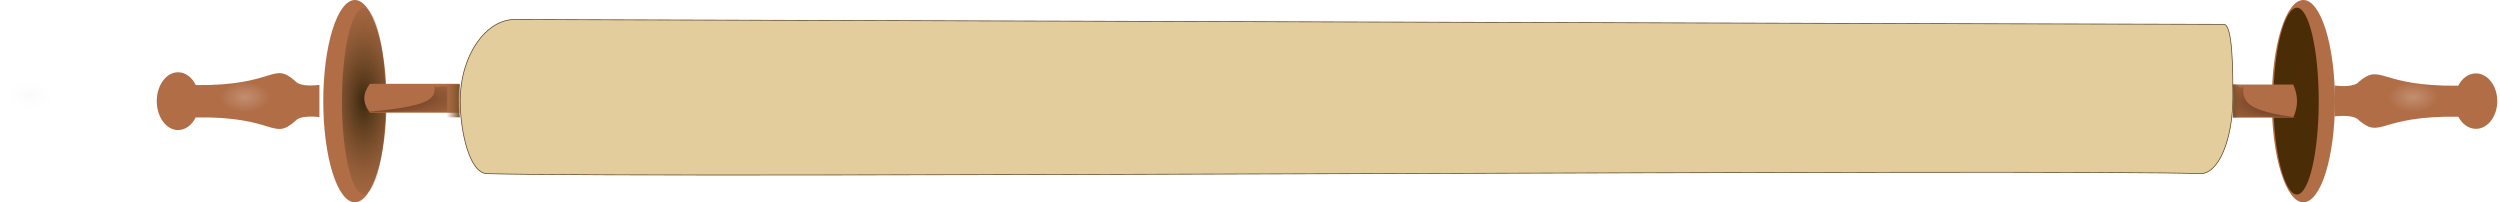 <svg width="865" height="70" viewBox="0 0 865 70" fill="none" xmlns="http://www.w3.org/2000/svg">
<g filter="url(#filter0_f_12_3)">
<path d="M769.458 8.424C772.578 8.424 772.578 25.089 772.578 33.421C772.578 48.419 767.632 60.085 761.392 60.085C714.592 58.418 230.993 61.751 168.594 60.085C162.354 60.085 159.234 45.087 159.234 35.088C159.234 18.423 168.594 6.758 177.954 6.758C183.233 6.758 738.242 8.424 769.442 8.424H769.458Z" fill="#E3CD9D"/>
<path d="M769.458 8.424C772.578 8.424 772.578 25.089 772.578 33.421C772.578 48.419 767.632 60.085 761.392 60.085C714.592 58.418 230.993 61.751 168.594 60.085C162.354 60.085 159.234 45.087 159.234 35.088C159.234 18.423 168.594 6.758 177.954 6.758C183.233 6.758 738.242 8.424 769.442 8.424H769.458Z" stroke="#583C1F" stroke-width="0.243" stroke-linecap="round" stroke-linejoin="round"/>
</g>
<path d="M102.121 41.916C94.157 48.867 95.485 40.179 67.72 40.632C66.39 43.268 64.153 45 61.619 45C57.543 45 54.235 40.52 54.235 35C54.235 29.48 57.543 25 61.619 25C64.176 25 66.431 26.764 67.756 29.441C95.484 29.752 94.157 21.064 102.12 28.015C103.448 29.752 107.429 29.752 110.519 29.368C110.519 30.93 110.519 38.938 110.52 40.501C107.429 40.179 103.448 40.179 102.121 41.916Z" fill="#B06D46"/>
<path d="M133.725 35C133.725 44.283 132.573 53.185 130.521 59.749C128.47 66.312 125.688 70 122.787 70C119.886 70 117.104 66.312 115.053 59.749C113.002 53.185 111.85 44.283 111.85 35C111.85 25.717 113.002 16.815 115.053 10.251C117.104 3.687 119.886 0 122.787 0C125.688 0 128.47 3.687 130.521 10.251C132.573 16.815 133.725 25.717 133.725 35Z" fill="#B06D46"/>
<g filter="url(#filter1_f_12_3)">
<path d="M133.443 34.994C133.443 43.565 132.646 51.784 131.228 57.844C129.811 63.905 127.888 67.309 125.882 67.309C123.877 67.309 121.954 63.905 120.536 57.844C119.118 51.784 118.322 43.565 118.322 34.994C118.322 26.424 119.118 18.204 120.536 12.144C121.954 6.084 123.877 2.679 125.882 2.679C127.888 2.679 129.811 6.084 131.228 12.144C132.646 18.204 133.443 26.424 133.443 34.994Z" fill="url(#paint0_radial_12_3)"/>
</g>
<path opacity="0.232" d="M93.606 33.573C93.606 35 92.676 36.368 91.02 37.377C89.365 38.386 87.12 38.953 84.779 38.953C82.438 38.953 80.192 38.386 78.537 37.377C76.882 36.368 75.952 35 75.952 33.573C75.952 32.146 76.882 30.777 78.537 29.768C80.192 28.759 82.438 28.193 84.779 28.193C87.12 28.193 89.365 28.759 91.02 29.768C92.676 30.777 93.606 32.146 93.606 33.573Z" fill="url(#paint1_radial_12_3)"/>
<path opacity="0.712" d="M20.864 32.783C20.864 34.47 19.765 36.087 17.808 37.279C15.852 38.472 13.199 39.142 10.432 39.142C7.665 39.142 5.012 38.472 3.055 37.279C1.099 36.087 0 34.47 0 32.783C0 31.097 1.099 29.48 3.055 28.287C5.012 27.095 7.665 26.425 10.432 26.425C13.199 26.425 15.852 27.095 17.808 28.287C19.765 29.48 20.864 31.097 20.864 32.783Z" fill="url(#paint2_radial_12_3)"/>
<path d="M159.04 39V29H127.978C125.402 32.545 125.402 35.455 127.978 39H159.04Z" fill="#B06D46"/>
<g filter="url(#filter2_f_12_3)">
<path d="M124.116 38.926C148.934 37.053 150.81 34.296 150.314 29.773C153.308 31.175 147.794 30.043 154.761 29.733C154.762 30.994 154.763 37.456 154.763 38.717C133.773 38.55 147.951 38.606 124.116 38.926Z" fill="url(#paint3_radial_12_3)"/>
</g>
<path d="M159.128 29.232H154.437V40.6H159.128C158.565 36.88 158.377 33.068 159.128 29.232Z" fill="url(#paint4_linear_12_3)"/>
<path d="M816.17 41.619C824.134 48.286 822.806 39.952 850.571 40.387C851.901 42.916 854.138 44.577 856.672 44.577C860.748 44.577 864.056 40.28 864.056 34.986C864.056 29.691 860.748 25.394 856.672 25.394C854.115 25.394 851.86 27.086 850.535 29.654C822.807 29.952 824.134 21.619 816.171 28.286C814.843 29.952 810.862 29.952 807.772 29.584C807.772 31.082 807.772 38.763 807.771 40.262C810.862 39.952 814.843 39.952 816.17 41.619Z" fill="#B06D46"/>
<path d="M786.025 35C786.025 44.283 787.177 53.185 789.228 59.749C791.279 66.312 794.062 70 796.962 70C799.863 70 802.645 66.312 804.697 59.749C806.748 53.185 807.9 44.283 807.9 35C807.9 25.717 806.748 16.815 804.697 10.251C802.645 3.687 799.863 0 796.962 0C794.062 0 791.279 3.687 789.228 10.251C787.177 16.815 786.025 25.717 786.025 35Z" fill="#B06D46"/>
<g filter="url(#filter3_f_12_3)">
<path d="M786.588 34.903C786.588 52.74 790.543 67.304 794.716 67.304C798.89 67.304 802.277 52.827 802.277 34.989C802.277 17.151 798.89 2.674 794.716 2.674C790.543 2.674 786.588 17.064 786.588 34.903Z" fill="#4A2D07"/>
</g>
<path opacity="0.232" d="M826.145 33.573C826.145 35 827.075 36.368 828.731 37.377C830.386 38.386 832.631 38.953 834.972 38.953C837.313 38.953 839.559 38.386 841.214 37.377C842.869 36.368 843.799 35 843.799 33.573C843.799 32.146 842.869 30.777 841.214 29.768C839.559 28.759 837.313 28.193 834.972 28.193C832.631 28.193 830.386 28.759 828.731 29.768C827.075 30.777 826.145 32.146 826.145 33.573Z" fill="url(#paint5_radial_12_3)"/>
<path d="M772.617 40.715V29.259H793.479C795.209 33.32 795.209 36.654 793.479 40.715H772.617Z" fill="#B06D46"/>
<g filter="url(#filter4_f_12_3)">
<path d="M795.592 40.748C777.213 38.522 775.824 35.245 776.191 29.869C773.975 31.536 778.058 30.191 772.898 29.822C772.898 31.321 772.897 39.002 772.897 40.5C788.44 40.301 777.942 40.368 795.592 40.748Z" fill="url(#paint6_radial_12_3)"/>
</g>
<path d="M772.514 29.232H774.766V40.6H772.514C772.784 36.88 772.874 33.068 772.514 29.232Z" fill="url(#paint7_linear_12_3)"/>
<defs>
<filter id="filter0_f_12_3" x="157.902" y="5.426" width="616.007" height="56.471" filterUnits="userSpaceOnUse" color-interpolation-filters="sRGB">
<feFlood flood-opacity="0" result="BackgroundImageFix"/>
<feBlend mode="normal" in="SourceGraphic" in2="BackgroundImageFix" result="shape"/>
<feGaussianBlur stdDeviation="0.605" result="effect1_foregroundBlur_12_3"/>
</filter>
<filter id="filter1_f_12_3" x="118.005" y="2.363" width="15.754" height="65.263" filterUnits="userSpaceOnUse" color-interpolation-filters="sRGB">
<feFlood flood-opacity="0" result="BackgroundImageFix"/>
<feBlend mode="normal" in="SourceGraphic" in2="BackgroundImageFix" result="shape"/>
<feGaussianBlur stdDeviation="0.158" result="effect1_foregroundBlur_12_3"/>
</filter>
<filter id="filter2_f_12_3" x="123.677" y="29.293" width="31.526" height="10.072" filterUnits="userSpaceOnUse" color-interpolation-filters="sRGB">
<feFlood flood-opacity="0" result="BackgroundImageFix"/>
<feBlend mode="normal" in="SourceGraphic" in2="BackgroundImageFix" result="shape"/>
<feGaussianBlur stdDeviation="0.22" result="effect1_foregroundBlur_12_3"/>
</filter>
<filter id="filter3_f_12_3" x="786.165" y="2.25" width="16.536" height="65.478" filterUnits="userSpaceOnUse" color-interpolation-filters="sRGB">
<feFlood flood-opacity="0" result="BackgroundImageFix"/>
<feBlend mode="normal" in="SourceGraphic" in2="BackgroundImageFix" result="shape"/>
<feGaussianBlur stdDeviation="0.212" result="effect1_foregroundBlur_12_3"/>
</filter>
<filter id="filter4_f_12_3" x="772.538" y="29.464" width="23.412" height="11.642" filterUnits="userSpaceOnUse" color-interpolation-filters="sRGB">
<feFlood flood-opacity="0" result="BackgroundImageFix"/>
<feBlend mode="normal" in="SourceGraphic" in2="BackgroundImageFix" result="shape"/>
<feGaussianBlur stdDeviation="0.179" result="effect1_foregroundBlur_12_3"/>
</filter>
<radialGradient id="paint0_radial_12_3" cx="0" cy="0" r="1" gradientUnits="userSpaceOnUse" gradientTransform="translate(125.884 35.02) scale(18.002 39.652)">
<stop stop-color="#3B280F"/>
<stop offset="1" stop-color="#7A532B" stop-opacity="0"/>
</radialGradient>
<radialGradient id="paint1_radial_12_3" cx="0" cy="0" r="1" gradientUnits="userSpaceOnUse" gradientTransform="translate(84.777 33.573) scale(8.827 5.38)">
<stop stop-color="white"/>
<stop offset="1" stop-color="white" stop-opacity="0"/>
</radialGradient>
<radialGradient id="paint2_radial_12_3" cx="0" cy="0" r="1" gradientUnits="userSpaceOnUse" gradientTransform="translate(10.43 32.783) scale(10.432 6.358)">
<stop stop-color="#EBEBEB" stop-opacity="0.373"/>
<stop offset="1" stop-color="white" stop-opacity="0"/>
</radialGradient>
<radialGradient id="paint3_radial_12_3" cx="0" cy="0" r="1" gradientUnits="userSpaceOnUse" gradientTransform="translate(127.418 34.225) scale(58.654 12.348)">
<stop stop-color="#3E1F0A"/>
<stop offset="1" stop-color="#B06D46" stop-opacity="0"/>
</radialGradient>
<linearGradient id="paint4_linear_12_3" x1="159.128" y1="-707.853" x2="154.452" y2="-707.853" gradientUnits="userSpaceOnUse">
<stop stop-color="#7A532B"/>
<stop offset="1" stop-color="#7A532B" stop-opacity="0"/>
</linearGradient>
<radialGradient id="paint5_radial_12_3" cx="0" cy="0" r="1" gradientUnits="userSpaceOnUse" gradientTransform="translate(834.974 33.573) rotate(180) scale(8.827 5.38)">
<stop stop-color="white"/>
<stop offset="1" stop-color="white" stop-opacity="0"/>
</radialGradient>
<radialGradient id="paint6_radial_12_3" cx="0" cy="0" r="1" gradientUnits="userSpaceOnUse" gradientTransform="translate(793.147 35.156) rotate(180) scale(43.435 14.675)">
<stop stop-color="#3E1F0A"/>
<stop offset="1" stop-color="#B06D46" stop-opacity="0"/>
</radialGradient>
<linearGradient id="paint7_linear_12_3" x1="772.514" y1="-707.853" x2="774.776" y2="-707.853" gradientUnits="userSpaceOnUse">
<stop stop-color="#7A532B"/>
<stop offset="1" stop-color="#7A532B" stop-opacity="0"/>
</linearGradient>
</defs>
</svg>
